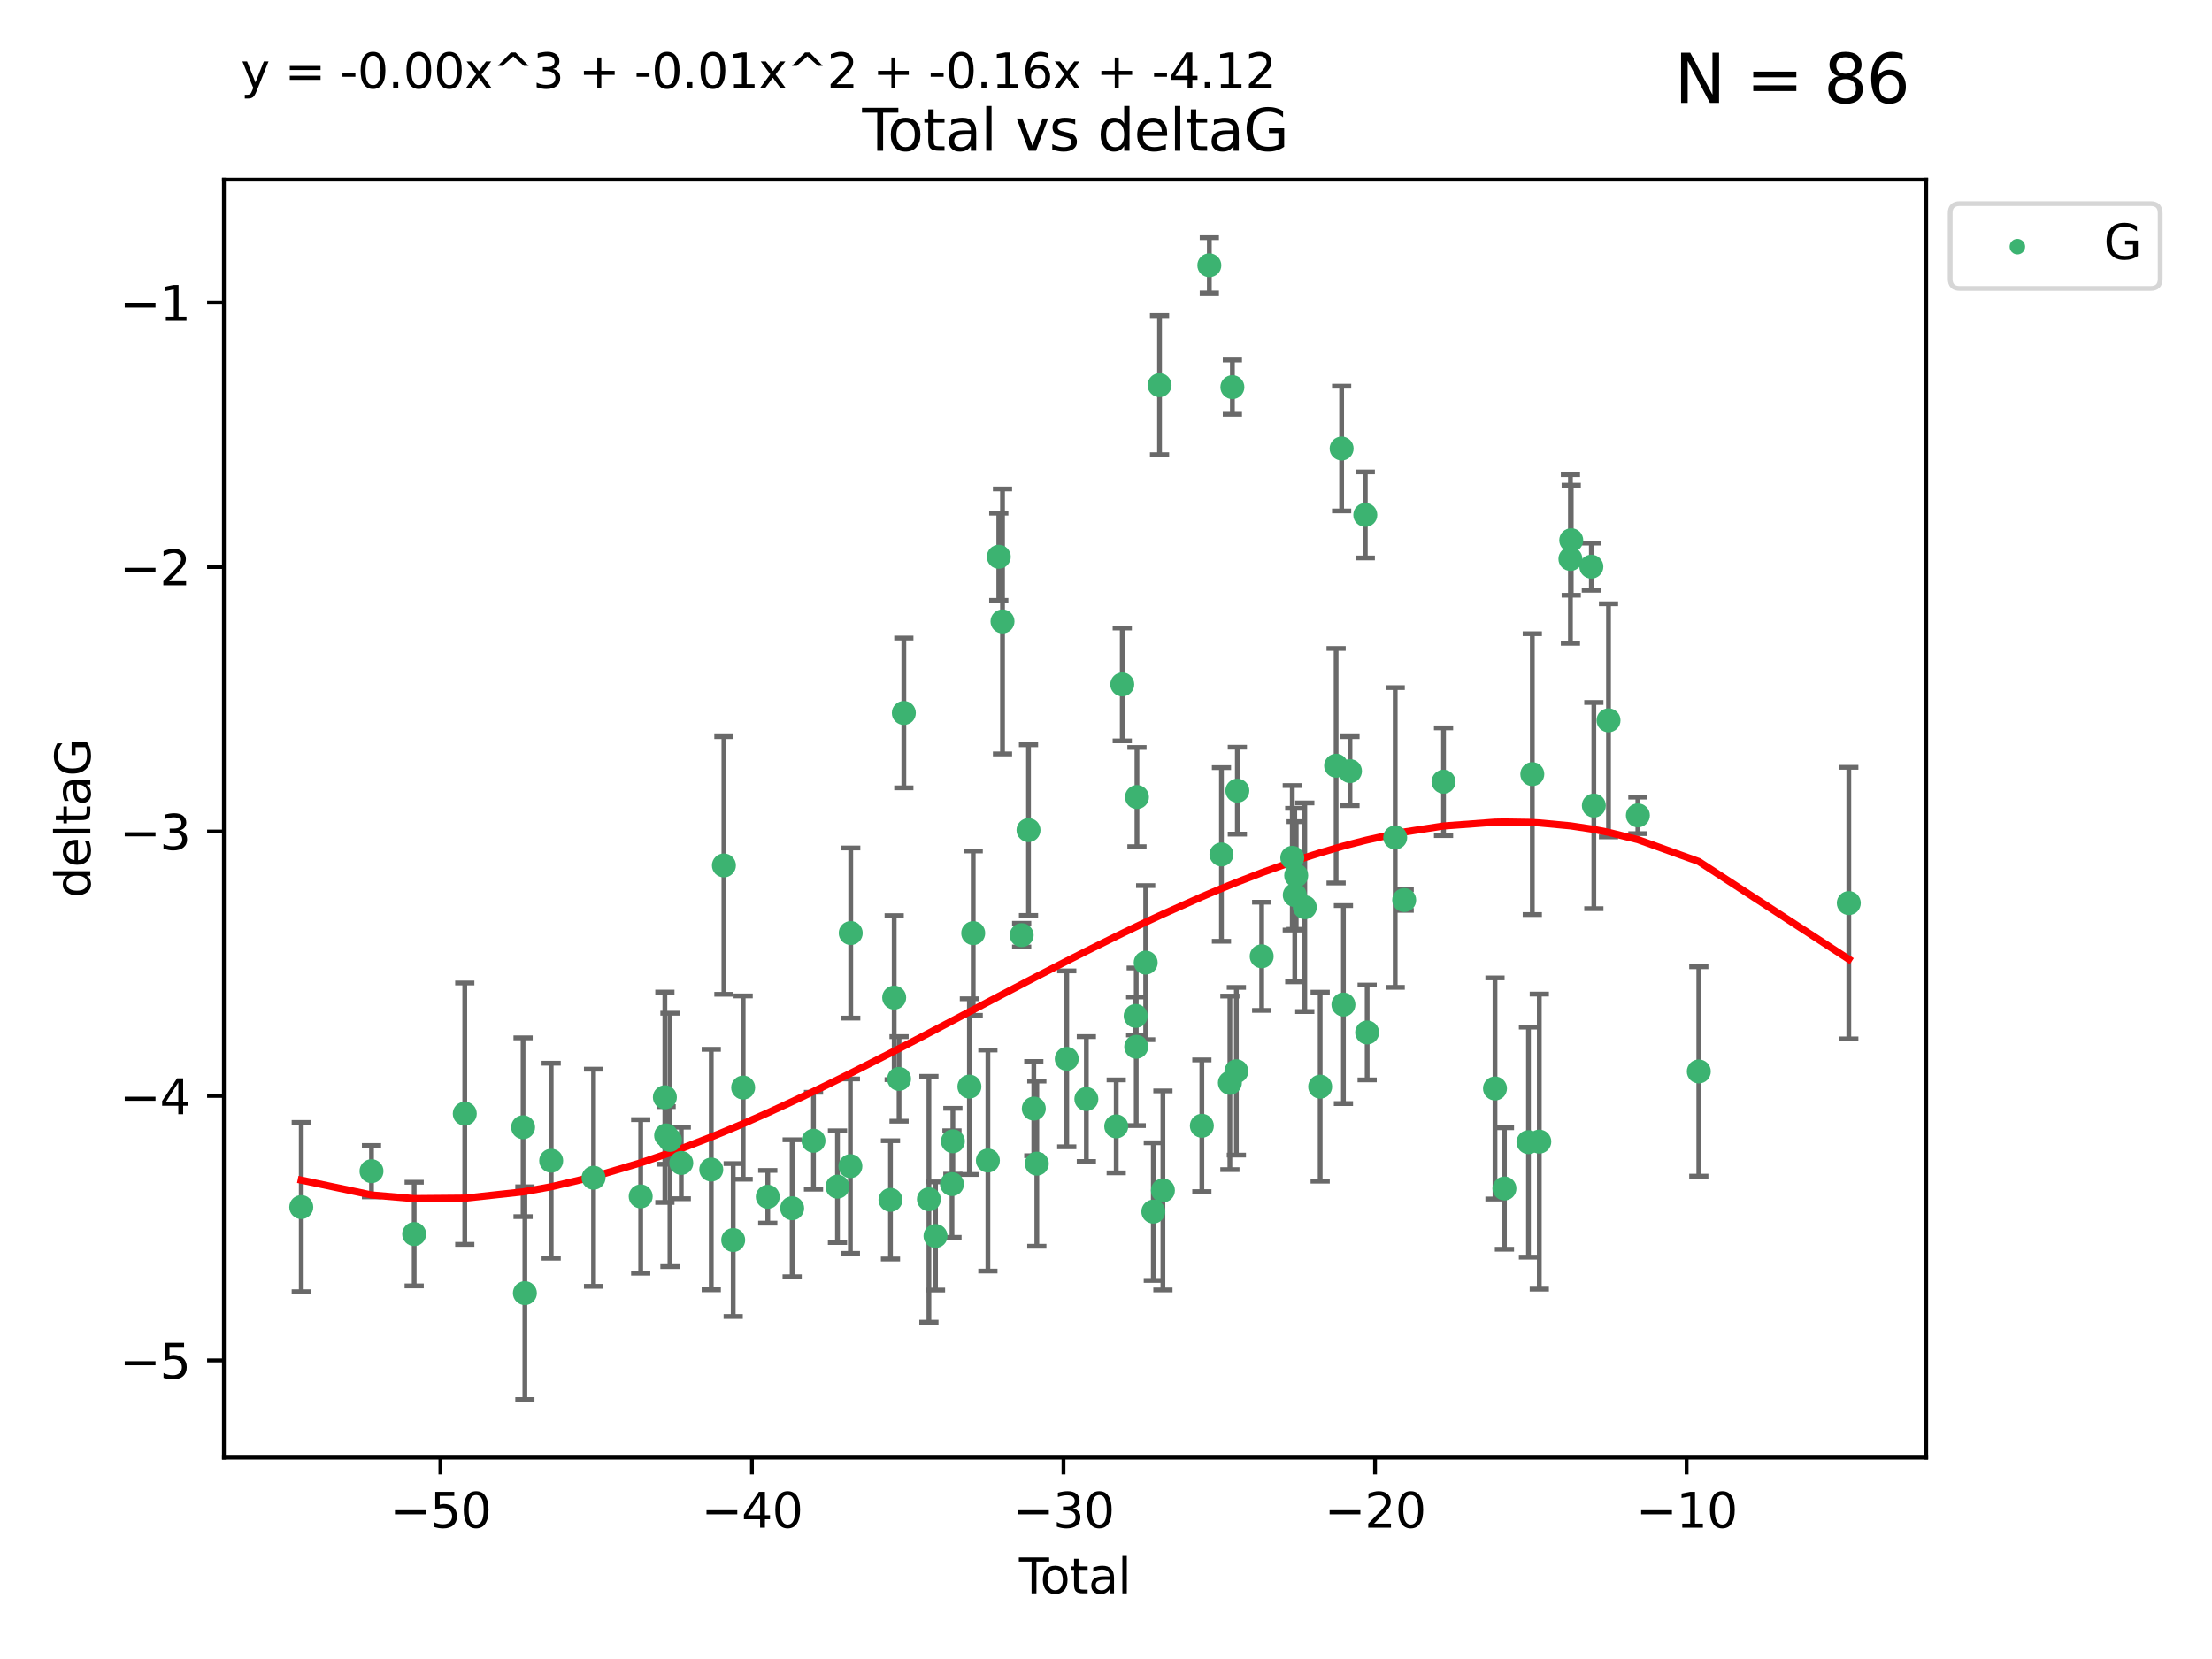 <?xml version="1.0" encoding="utf-8" standalone="no"?>
<!DOCTYPE svg PUBLIC "-//W3C//DTD SVG 1.1//EN"
  "http://www.w3.org/Graphics/SVG/1.1/DTD/svg11.dtd">
<svg xmlns:xlink="http://www.w3.org/1999/xlink" width="460.8pt" height="345.6pt" viewBox="0 0 460.8 345.6" xmlns="http://www.w3.org/2000/svg" version="1.1">
 <defs>
  <style type="text/css">*{stroke-linejoin: round; stroke-linecap: butt}</style>
 </defs>
 <g id="figure_1">
  <g id="patch_1">
   <path d="M 0 345.6 
L 460.8 345.6 
L 460.8 0 
L 0 0 
z
" style="fill: #ffffff"/>
  </g>
  <g id="axes_1">
   <g id="patch_2">
    <path d="M 46.64 303.64 
L 401.26 303.64 
L 401.26 37.411 
L 46.64 37.411 
z
" style="fill: #ffffff"/>
   </g>
   <g id="PathCollection_1">
    <defs>
     <path id="m7cb5113519" d="M 0 1.118 
C 0.297 1.118 0.581 1 0.791 0.791 
C 1 0.581 1.118 0.297 1.118 0 
C 1.118 -0.297 1 -0.581 0.791 -0.791 
C 0.581 -1 0.297 -1.118 0 -1.118 
C -0.297 -1.118 -0.581 -1 -0.791 -0.791 
C -1 -0.581 -1.118 -0.297 -1.118 0 
C -1.118 0.297 -1 0.581 -0.791 0.791 
C -0.581 1 -0.297 1.118 0 1.118 
z
" style="stroke: #3cb371"/>
    </defs>
    <g clip-path="url(#p219542a7ec)">
     <use xlink:href="#m7cb5113519" x="62.759" y="251.46" style="fill: #3cb371; stroke: #3cb371"/>
     <use xlink:href="#m7cb5113519" x="77.389" y="243.977" style="fill: #3cb371; stroke: #3cb371"/>
     <use xlink:href="#m7cb5113519" x="86.28" y="257.08" style="fill: #3cb371; stroke: #3cb371"/>
     <use xlink:href="#m7cb5113519" x="96.82" y="232.001" style="fill: #3cb371; stroke: #3cb371"/>
     <use xlink:href="#m7cb5113519" x="108.967" y="234.826" style="fill: #3cb371; stroke: #3cb371"/>
     <use xlink:href="#m7cb5113519" x="109.341" y="269.383" style="fill: #3cb371; stroke: #3cb371"/>
     <use xlink:href="#m7cb5113519" x="114.821" y="241.796" style="fill: #3cb371; stroke: #3cb371"/>
     <use xlink:href="#m7cb5113519" x="123.647" y="245.348" style="fill: #3cb371; stroke: #3cb371"/>
     <use xlink:href="#m7cb5113519" x="133.47" y="249.234" style="fill: #3cb371; stroke: #3cb371"/>
     <use xlink:href="#m7cb5113519" x="138.505" y="228.582" style="fill: #3cb371; stroke: #3cb371"/>
     <use xlink:href="#m7cb5113519" x="138.764" y="236.528" style="fill: #3cb371; stroke: #3cb371"/>
     <use xlink:href="#m7cb5113519" x="139.564" y="237.464" style="fill: #3cb371; stroke: #3cb371"/>
     <use xlink:href="#m7cb5113519" x="141.922" y="242.265" style="fill: #3cb371; stroke: #3cb371"/>
     <use xlink:href="#m7cb5113519" x="148.169" y="243.641" style="fill: #3cb371; stroke: #3cb371"/>
     <use xlink:href="#m7cb5113519" x="150.803" y="180.288" style="fill: #3cb371; stroke: #3cb371"/>
     <use xlink:href="#m7cb5113519" x="152.738" y="258.322" style="fill: #3cb371; stroke: #3cb371"/>
     <use xlink:href="#m7cb5113519" x="154.813" y="226.563" style="fill: #3cb371; stroke: #3cb371"/>
     <use xlink:href="#m7cb5113519" x="159.939" y="249.312" style="fill: #3cb371; stroke: #3cb371"/>
     <use xlink:href="#m7cb5113519" x="165.019" y="251.701" style="fill: #3cb371; stroke: #3cb371"/>
     <use xlink:href="#m7cb5113519" x="169.467" y="237.637" style="fill: #3cb371; stroke: #3cb371"/>
     <use xlink:href="#m7cb5113519" x="174.461" y="247.203" style="fill: #3cb371; stroke: #3cb371"/>
     <use xlink:href="#m7cb5113519" x="177.151" y="242.932" style="fill: #3cb371; stroke: #3cb371"/>
     <use xlink:href="#m7cb5113519" x="177.222" y="194.371" style="fill: #3cb371; stroke: #3cb371"/>
     <use xlink:href="#m7cb5113519" x="185.504" y="249.955" style="fill: #3cb371; stroke: #3cb371"/>
     <use xlink:href="#m7cb5113519" x="186.275" y="207.822" style="fill: #3cb371; stroke: #3cb371"/>
     <use xlink:href="#m7cb5113519" x="187.291" y="224.758" style="fill: #3cb371; stroke: #3cb371"/>
     <use xlink:href="#m7cb5113519" x="188.287" y="148.521" style="fill: #3cb371; stroke: #3cb371"/>
     <use xlink:href="#m7cb5113519" x="193.507" y="249.833" style="fill: #3cb371; stroke: #3cb371"/>
     <use xlink:href="#m7cb5113519" x="194.882" y="257.479" style="fill: #3cb371; stroke: #3cb371"/>
     <use xlink:href="#m7cb5113519" x="198.315" y="246.67" style="fill: #3cb371; stroke: #3cb371"/>
     <use xlink:href="#m7cb5113519" x="198.503" y="237.745" style="fill: #3cb371; stroke: #3cb371"/>
     <use xlink:href="#m7cb5113519" x="201.944" y="226.364" style="fill: #3cb371; stroke: #3cb371"/>
     <use xlink:href="#m7cb5113519" x="202.738" y="194.392" style="fill: #3cb371; stroke: #3cb371"/>
     <use xlink:href="#m7cb5113519" x="205.796" y="241.76" style="fill: #3cb371; stroke: #3cb371"/>
     <use xlink:href="#m7cb5113519" x="208.065" y="115.986" style="fill: #3cb371; stroke: #3cb371"/>
     <use xlink:href="#m7cb5113519" x="208.84" y="129.453" style="fill: #3cb371; stroke: #3cb371"/>
     <use xlink:href="#m7cb5113519" x="212.832" y="194.81" style="fill: #3cb371; stroke: #3cb371"/>
     <use xlink:href="#m7cb5113519" x="214.258" y="172.924" style="fill: #3cb371; stroke: #3cb371"/>
     <use xlink:href="#m7cb5113519" x="215.361" y="230.938" style="fill: #3cb371; stroke: #3cb371"/>
     <use xlink:href="#m7cb5113519" x="215.989" y="242.409" style="fill: #3cb371; stroke: #3cb371"/>
     <use xlink:href="#m7cb5113519" x="222.224" y="220.579" style="fill: #3cb371; stroke: #3cb371"/>
     <use xlink:href="#m7cb5113519" x="226.308" y="228.95" style="fill: #3cb371; stroke: #3cb371"/>
     <use xlink:href="#m7cb5113519" x="232.531" y="234.646" style="fill: #3cb371; stroke: #3cb371"/>
     <use xlink:href="#m7cb5113519" x="233.787" y="142.577" style="fill: #3cb371; stroke: #3cb371"/>
     <use xlink:href="#m7cb5113519" x="236.58" y="211.638" style="fill: #3cb371; stroke: #3cb371"/>
     <use xlink:href="#m7cb5113519" x="236.697" y="218.064" style="fill: #3cb371; stroke: #3cb371"/>
     <use xlink:href="#m7cb5113519" x="236.848" y="166.039" style="fill: #3cb371; stroke: #3cb371"/>
     <use xlink:href="#m7cb5113519" x="238.666" y="200.533" style="fill: #3cb371; stroke: #3cb371"/>
     <use xlink:href="#m7cb5113519" x="240.259" y="252.404" style="fill: #3cb371; stroke: #3cb371"/>
     <use xlink:href="#m7cb5113519" x="241.554" y="80.232" style="fill: #3cb371; stroke: #3cb371"/>
     <use xlink:href="#m7cb5113519" x="242.255" y="247.993" style="fill: #3cb371; stroke: #3cb371"/>
     <use xlink:href="#m7cb5113519" x="250.37" y="234.52" style="fill: #3cb371; stroke: #3cb371"/>
     <use xlink:href="#m7cb5113519" x="251.927" y="55.274" style="fill: #3cb371; stroke: #3cb371"/>
     <use xlink:href="#m7cb5113519" x="254.452" y="177.996" style="fill: #3cb371; stroke: #3cb371"/>
     <use xlink:href="#m7cb5113519" x="256.211" y="225.576" style="fill: #3cb371; stroke: #3cb371"/>
     <use xlink:href="#m7cb5113519" x="256.729" y="80.641" style="fill: #3cb371; stroke: #3cb371"/>
     <use xlink:href="#m7cb5113519" x="257.558" y="223.162" style="fill: #3cb371; stroke: #3cb371"/>
     <use xlink:href="#m7cb5113519" x="257.763" y="164.712" style="fill: #3cb371; stroke: #3cb371"/>
     <use xlink:href="#m7cb5113519" x="262.83" y="199.216" style="fill: #3cb371; stroke: #3cb371"/>
     <use xlink:href="#m7cb5113519" x="269.206" y="178.697" style="fill: #3cb371; stroke: #3cb371"/>
     <use xlink:href="#m7cb5113519" x="269.721" y="186.458" style="fill: #3cb371; stroke: #3cb371"/>
     <use xlink:href="#m7cb5113519" x="270.023" y="182.379" style="fill: #3cb371; stroke: #3cb371"/>
     <use xlink:href="#m7cb5113519" x="271.811" y="188.994" style="fill: #3cb371; stroke: #3cb371"/>
     <use xlink:href="#m7cb5113519" x="275.016" y="226.376" style="fill: #3cb371; stroke: #3cb371"/>
     <use xlink:href="#m7cb5113519" x="278.335" y="159.515" style="fill: #3cb371; stroke: #3cb371"/>
     <use xlink:href="#m7cb5113519" x="279.485" y="93.435" style="fill: #3cb371; stroke: #3cb371"/>
     <use xlink:href="#m7cb5113519" x="279.861" y="209.274" style="fill: #3cb371; stroke: #3cb371"/>
     <use xlink:href="#m7cb5113519" x="281.224" y="160.633" style="fill: #3cb371; stroke: #3cb371"/>
     <use xlink:href="#m7cb5113519" x="284.415" y="107.266" style="fill: #3cb371; stroke: #3cb371"/>
     <use xlink:href="#m7cb5113519" x="284.803" y="215.083" style="fill: #3cb371; stroke: #3cb371"/>
     <use xlink:href="#m7cb5113519" x="290.647" y="174.464" style="fill: #3cb371; stroke: #3cb371"/>
     <use xlink:href="#m7cb5113519" x="292.518" y="187.499" style="fill: #3cb371; stroke: #3cb371"/>
     <use xlink:href="#m7cb5113519" x="300.717" y="162.844" style="fill: #3cb371; stroke: #3cb371"/>
     <use xlink:href="#m7cb5113519" x="311.435" y="226.749" style="fill: #3cb371; stroke: #3cb371"/>
     <use xlink:href="#m7cb5113519" x="313.4" y="247.584" style="fill: #3cb371; stroke: #3cb371"/>
     <use xlink:href="#m7cb5113519" x="318.409" y="237.932" style="fill: #3cb371; stroke: #3cb371"/>
     <use xlink:href="#m7cb5113519" x="319.209" y="161.265" style="fill: #3cb371; stroke: #3cb371"/>
     <use xlink:href="#m7cb5113519" x="320.666" y="237.821" style="fill: #3cb371; stroke: #3cb371"/>
     <use xlink:href="#m7cb5113519" x="327.149" y="116.434" style="fill: #3cb371; stroke: #3cb371"/>
     <use xlink:href="#m7cb5113519" x="327.318" y="112.537" style="fill: #3cb371; stroke: #3cb371"/>
     <use xlink:href="#m7cb5113519" x="331.509" y="118.044" style="fill: #3cb371; stroke: #3cb371"/>
     <use xlink:href="#m7cb5113519" x="332.027" y="167.814" style="fill: #3cb371; stroke: #3cb371"/>
     <use xlink:href="#m7cb5113519" x="335.084" y="150.059" style="fill: #3cb371; stroke: #3cb371"/>
     <use xlink:href="#m7cb5113519" x="341.2" y="169.857" style="fill: #3cb371; stroke: #3cb371"/>
     <use xlink:href="#m7cb5113519" x="353.894" y="223.204" style="fill: #3cb371; stroke: #3cb371"/>
     <use xlink:href="#m7cb5113519" x="385.141" y="188.132" style="fill: #3cb371; stroke: #3cb371"/>
    </g>
   </g>
   <g id="matplotlib.axis_1">
    <g id="xtick_1">
     <g id="line2d_1">
      <defs>
       <path id="m371d3b9cfa" d="M 0 0 
L 0 3.5 
" style="stroke: #000000; stroke-width: 0.8"/>
      </defs>
      <g>
       <use xlink:href="#m371d3b9cfa" x="91.742" y="303.64" style="stroke: #000000; stroke-width: 0.8"/>
      </g>
     </g>
     <g id="text_1">
      <!-- −50 -->
      <g transform="translate(81.19 318.238)scale(0.1 -0.1)">
       <defs>
        <path id="DejaVuSans-2212" d="M 678 2272 
L 4684 2272 
L 4684 1741 
L 678 1741 
L 678 2272 
z
" transform="scale(0.016)"/>
        <path id="DejaVuSans-35" d="M 691 4666 
L 3169 4666 
L 3169 4134 
L 1269 4134 
L 1269 2991 
Q 1406 3038 1543 3061 
Q 1681 3084 1819 3084 
Q 2600 3084 3056 2656 
Q 3513 2228 3513 1497 
Q 3513 744 3044 326 
Q 2575 -91 1722 -91 
Q 1428 -91 1123 -41 
Q 819 9 494 109 
L 494 744 
Q 775 591 1075 516 
Q 1375 441 1709 441 
Q 2250 441 2565 725 
Q 2881 1009 2881 1497 
Q 2881 1984 2565 2268 
Q 2250 2553 1709 2553 
Q 1456 2553 1204 2497 
Q 953 2441 691 2322 
L 691 4666 
z
" transform="scale(0.016)"/>
        <path id="DejaVuSans-30" d="M 2034 4250 
Q 1547 4250 1301 3770 
Q 1056 3291 1056 2328 
Q 1056 1369 1301 889 
Q 1547 409 2034 409 
Q 2525 409 2770 889 
Q 3016 1369 3016 2328 
Q 3016 3291 2770 3770 
Q 2525 4250 2034 4250 
z
M 2034 4750 
Q 2819 4750 3233 4129 
Q 3647 3509 3647 2328 
Q 3647 1150 3233 529 
Q 2819 -91 2034 -91 
Q 1250 -91 836 529 
Q 422 1150 422 2328 
Q 422 3509 836 4129 
Q 1250 4750 2034 4750 
z
" transform="scale(0.016)"/>
       </defs>
       <use xlink:href="#DejaVuSans-2212"/>
       <use xlink:href="#DejaVuSans-35" x="83.789"/>
       <use xlink:href="#DejaVuSans-30" x="147.412"/>
      </g>
     </g>
    </g>
    <g id="xtick_2">
     <g id="line2d_2">
      <g>
       <use xlink:href="#m371d3b9cfa" x="156.644" y="303.64" style="stroke: #000000; stroke-width: 0.8"/>
      </g>
     </g>
     <g id="text_2">
      <!-- −40 -->
      <g transform="translate(146.092 318.238)scale(0.1 -0.1)">
       <defs>
        <path id="DejaVuSans-34" d="M 2419 4116 
L 825 1625 
L 2419 1625 
L 2419 4116 
z
M 2253 4666 
L 3047 4666 
L 3047 1625 
L 3713 1625 
L 3713 1100 
L 3047 1100 
L 3047 0 
L 2419 0 
L 2419 1100 
L 313 1100 
L 313 1709 
L 2253 4666 
z
" transform="scale(0.016)"/>
       </defs>
       <use xlink:href="#DejaVuSans-2212"/>
       <use xlink:href="#DejaVuSans-34" x="83.789"/>
       <use xlink:href="#DejaVuSans-30" x="147.412"/>
      </g>
     </g>
    </g>
    <g id="xtick_3">
     <g id="line2d_3">
      <g>
       <use xlink:href="#m371d3b9cfa" x="221.546" y="303.64" style="stroke: #000000; stroke-width: 0.8"/>
      </g>
     </g>
     <g id="text_3">
      <!-- −30 -->
      <g transform="translate(210.994 318.238)scale(0.1 -0.1)">
       <defs>
        <path id="DejaVuSans-33" d="M 2597 2516 
Q 3050 2419 3304 2112 
Q 3559 1806 3559 1356 
Q 3559 666 3084 287 
Q 2609 -91 1734 -91 
Q 1441 -91 1130 -33 
Q 819 25 488 141 
L 488 750 
Q 750 597 1062 519 
Q 1375 441 1716 441 
Q 2309 441 2620 675 
Q 2931 909 2931 1356 
Q 2931 1769 2642 2001 
Q 2353 2234 1838 2234 
L 1294 2234 
L 1294 2753 
L 1863 2753 
Q 2328 2753 2575 2939 
Q 2822 3125 2822 3475 
Q 2822 3834 2567 4026 
Q 2313 4219 1838 4219 
Q 1578 4219 1281 4162 
Q 984 4106 628 3988 
L 628 4550 
Q 988 4650 1302 4700 
Q 1616 4750 1894 4750 
Q 2613 4750 3031 4423 
Q 3450 4097 3450 3541 
Q 3450 3153 3228 2886 
Q 3006 2619 2597 2516 
z
" transform="scale(0.016)"/>
       </defs>
       <use xlink:href="#DejaVuSans-2212"/>
       <use xlink:href="#DejaVuSans-33" x="83.789"/>
       <use xlink:href="#DejaVuSans-30" x="147.412"/>
      </g>
     </g>
    </g>
    <g id="xtick_4">
     <g id="line2d_4">
      <g>
       <use xlink:href="#m371d3b9cfa" x="286.448" y="303.64" style="stroke: #000000; stroke-width: 0.8"/>
      </g>
     </g>
     <g id="text_4">
      <!-- −20 -->
      <g transform="translate(275.896 318.238)scale(0.1 -0.1)">
       <defs>
        <path id="DejaVuSans-32" d="M 1228 531 
L 3431 531 
L 3431 0 
L 469 0 
L 469 531 
Q 828 903 1448 1529 
Q 2069 2156 2228 2338 
Q 2531 2678 2651 2914 
Q 2772 3150 2772 3378 
Q 2772 3750 2511 3984 
Q 2250 4219 1831 4219 
Q 1534 4219 1204 4116 
Q 875 4013 500 3803 
L 500 4441 
Q 881 4594 1212 4672 
Q 1544 4750 1819 4750 
Q 2544 4750 2975 4387 
Q 3406 4025 3406 3419 
Q 3406 3131 3298 2873 
Q 3191 2616 2906 2266 
Q 2828 2175 2409 1742 
Q 1991 1309 1228 531 
z
" transform="scale(0.016)"/>
       </defs>
       <use xlink:href="#DejaVuSans-2212"/>
       <use xlink:href="#DejaVuSans-32" x="83.789"/>
       <use xlink:href="#DejaVuSans-30" x="147.412"/>
      </g>
     </g>
    </g>
    <g id="xtick_5">
     <g id="line2d_5">
      <g>
       <use xlink:href="#m371d3b9cfa" x="351.35" y="303.64" style="stroke: #000000; stroke-width: 0.8"/>
      </g>
     </g>
     <g id="text_5">
      <!-- −10 -->
      <g transform="translate(340.798 318.238)scale(0.1 -0.1)">
       <defs>
        <path id="DejaVuSans-31" d="M 794 531 
L 1825 531 
L 1825 4091 
L 703 3866 
L 703 4441 
L 1819 4666 
L 2450 4666 
L 2450 531 
L 3481 531 
L 3481 0 
L 794 0 
L 794 531 
z
" transform="scale(0.016)"/>
       </defs>
       <use xlink:href="#DejaVuSans-2212"/>
       <use xlink:href="#DejaVuSans-31" x="83.789"/>
       <use xlink:href="#DejaVuSans-30" x="147.412"/>
      </g>
     </g>
    </g>
    <g id="text_6">
     <!-- Total -->
     <g transform="translate(212.273 331.917)scale(0.1 -0.1)">
      <defs>
       <path id="DejaVuSans-54" d="M -19 4666 
L 3928 4666 
L 3928 4134 
L 2272 4134 
L 2272 0 
L 1638 0 
L 1638 4134 
L -19 4134 
L -19 4666 
z
" transform="scale(0.016)"/>
       <path id="DejaVuSans-6f" d="M 1959 3097 
Q 1497 3097 1228 2736 
Q 959 2375 959 1747 
Q 959 1119 1226 758 
Q 1494 397 1959 397 
Q 2419 397 2687 759 
Q 2956 1122 2956 1747 
Q 2956 2369 2687 2733 
Q 2419 3097 1959 3097 
z
M 1959 3584 
Q 2709 3584 3137 3096 
Q 3566 2609 3566 1747 
Q 3566 888 3137 398 
Q 2709 -91 1959 -91 
Q 1206 -91 779 398 
Q 353 888 353 1747 
Q 353 2609 779 3096 
Q 1206 3584 1959 3584 
z
" transform="scale(0.016)"/>
       <path id="DejaVuSans-74" d="M 1172 4494 
L 1172 3500 
L 2356 3500 
L 2356 3053 
L 1172 3053 
L 1172 1153 
Q 1172 725 1289 603 
Q 1406 481 1766 481 
L 2356 481 
L 2356 0 
L 1766 0 
Q 1100 0 847 248 
Q 594 497 594 1153 
L 594 3053 
L 172 3053 
L 172 3500 
L 594 3500 
L 594 4494 
L 1172 4494 
z
" transform="scale(0.016)"/>
       <path id="DejaVuSans-61" d="M 2194 1759 
Q 1497 1759 1228 1600 
Q 959 1441 959 1056 
Q 959 750 1161 570 
Q 1363 391 1709 391 
Q 2188 391 2477 730 
Q 2766 1069 2766 1631 
L 2766 1759 
L 2194 1759 
z
M 3341 1997 
L 3341 0 
L 2766 0 
L 2766 531 
Q 2569 213 2275 61 
Q 1981 -91 1556 -91 
Q 1019 -91 701 211 
Q 384 513 384 1019 
Q 384 1609 779 1909 
Q 1175 2209 1959 2209 
L 2766 2209 
L 2766 2266 
Q 2766 2663 2505 2880 
Q 2244 3097 1772 3097 
Q 1472 3097 1187 3025 
Q 903 2953 641 2809 
L 641 3341 
Q 956 3463 1253 3523 
Q 1550 3584 1831 3584 
Q 2591 3584 2966 3190 
Q 3341 2797 3341 1997 
z
" transform="scale(0.016)"/>
       <path id="DejaVuSans-6c" d="M 603 4863 
L 1178 4863 
L 1178 0 
L 603 0 
L 603 4863 
z
" transform="scale(0.016)"/>
      </defs>
      <use xlink:href="#DejaVuSans-54"/>
      <use xlink:href="#DejaVuSans-6f" x="44.084"/>
      <use xlink:href="#DejaVuSans-74" x="105.266"/>
      <use xlink:href="#DejaVuSans-61" x="144.475"/>
      <use xlink:href="#DejaVuSans-6c" x="205.754"/>
     </g>
    </g>
   </g>
   <g id="matplotlib.axis_2">
    <g id="ytick_1">
     <g id="line2d_6">
      <defs>
       <path id="mb48d214698" d="M 0 0 
L -3.5 0 
" style="stroke: #000000; stroke-width: 0.8"/>
      </defs>
      <g>
       <use xlink:href="#mb48d214698" x="46.64" y="283.398" style="stroke: #000000; stroke-width: 0.8"/>
      </g>
     </g>
     <g id="text_7">
      <!-- −5 -->
      <g transform="translate(24.898 287.197)scale(0.1 -0.1)">
       <use xlink:href="#DejaVuSans-2212"/>
       <use xlink:href="#DejaVuSans-35" x="83.789"/>
      </g>
     </g>
    </g>
    <g id="ytick_2">
     <g id="line2d_7">
      <g>
       <use xlink:href="#mb48d214698" x="46.64" y="228.306" style="stroke: #000000; stroke-width: 0.8"/>
      </g>
     </g>
     <g id="text_8">
      <!-- −4 -->
      <g transform="translate(24.898 232.105)scale(0.1 -0.1)">
       <use xlink:href="#DejaVuSans-2212"/>
       <use xlink:href="#DejaVuSans-34" x="83.789"/>
      </g>
     </g>
    </g>
    <g id="ytick_3">
     <g id="line2d_8">
      <g>
       <use xlink:href="#mb48d214698" x="46.64" y="173.213" style="stroke: #000000; stroke-width: 0.8"/>
      </g>
     </g>
     <g id="text_9">
      <!-- −3 -->
      <g transform="translate(24.898 177.012)scale(0.1 -0.1)">
       <use xlink:href="#DejaVuSans-2212"/>
       <use xlink:href="#DejaVuSans-33" x="83.789"/>
      </g>
     </g>
    </g>
    <g id="ytick_4">
     <g id="line2d_9">
      <g>
       <use xlink:href="#mb48d214698" x="46.64" y="118.12" style="stroke: #000000; stroke-width: 0.8"/>
      </g>
     </g>
     <g id="text_10">
      <!-- −2 -->
      <g transform="translate(24.898 121.919)scale(0.1 -0.1)">
       <use xlink:href="#DejaVuSans-2212"/>
       <use xlink:href="#DejaVuSans-32" x="83.789"/>
      </g>
     </g>
    </g>
    <g id="ytick_5">
     <g id="line2d_10">
      <g>
       <use xlink:href="#mb48d214698" x="46.64" y="63.027" style="stroke: #000000; stroke-width: 0.8"/>
      </g>
     </g>
     <g id="text_11">
      <!-- −1 -->
      <g transform="translate(24.898 66.827)scale(0.1 -0.1)">
       <use xlink:href="#DejaVuSans-2212"/>
       <use xlink:href="#DejaVuSans-31" x="83.789"/>
      </g>
     </g>
    </g>
    <g id="text_12">
     <!-- deltaG -->
     <g transform="translate(18.818 187.064)rotate(-90)scale(0.1 -0.1)">
      <defs>
       <path id="DejaVuSans-64" d="M 2906 2969 
L 2906 4863 
L 3481 4863 
L 3481 0 
L 2906 0 
L 2906 525 
Q 2725 213 2448 61 
Q 2172 -91 1784 -91 
Q 1150 -91 751 415 
Q 353 922 353 1747 
Q 353 2572 751 3078 
Q 1150 3584 1784 3584 
Q 2172 3584 2448 3432 
Q 2725 3281 2906 2969 
z
M 947 1747 
Q 947 1113 1208 752 
Q 1469 391 1925 391 
Q 2381 391 2643 752 
Q 2906 1113 2906 1747 
Q 2906 2381 2643 2742 
Q 2381 3103 1925 3103 
Q 1469 3103 1208 2742 
Q 947 2381 947 1747 
z
" transform="scale(0.016)"/>
       <path id="DejaVuSans-65" d="M 3597 1894 
L 3597 1613 
L 953 1613 
Q 991 1019 1311 708 
Q 1631 397 2203 397 
Q 2534 397 2845 478 
Q 3156 559 3463 722 
L 3463 178 
Q 3153 47 2828 -22 
Q 2503 -91 2169 -91 
Q 1331 -91 842 396 
Q 353 884 353 1716 
Q 353 2575 817 3079 
Q 1281 3584 2069 3584 
Q 2775 3584 3186 3129 
Q 3597 2675 3597 1894 
z
M 3022 2063 
Q 3016 2534 2758 2815 
Q 2500 3097 2075 3097 
Q 1594 3097 1305 2825 
Q 1016 2553 972 2059 
L 3022 2063 
z
" transform="scale(0.016)"/>
       <path id="DejaVuSans-47" d="M 3809 666 
L 3809 1919 
L 2778 1919 
L 2778 2438 
L 4434 2438 
L 4434 434 
Q 4069 175 3628 42 
Q 3188 -91 2688 -91 
Q 1594 -91 976 548 
Q 359 1188 359 2328 
Q 359 3472 976 4111 
Q 1594 4750 2688 4750 
Q 3144 4750 3555 4637 
Q 3966 4525 4313 4306 
L 4313 3634 
Q 3963 3931 3569 4081 
Q 3175 4231 2741 4231 
Q 1884 4231 1454 3753 
Q 1025 3275 1025 2328 
Q 1025 1384 1454 906 
Q 1884 428 2741 428 
Q 3075 428 3337 486 
Q 3600 544 3809 666 
z
" transform="scale(0.016)"/>
      </defs>
      <use xlink:href="#DejaVuSans-64"/>
      <use xlink:href="#DejaVuSans-65" x="63.477"/>
      <use xlink:href="#DejaVuSans-6c" x="125"/>
      <use xlink:href="#DejaVuSans-74" x="152.783"/>
      <use xlink:href="#DejaVuSans-61" x="191.992"/>
      <use xlink:href="#DejaVuSans-47" x="253.271"/>
     </g>
    </g>
   </g>
   <g id="LineCollection_1">
    <path d="M 62.759 269.092 
L 62.759 233.829 
" clip-path="url(#p219542a7ec)" style="fill: none; stroke: #696969"/>
    <path d="M 77.389 249.325 
L 77.389 238.63 
" clip-path="url(#p219542a7ec)" style="fill: none; stroke: #696969"/>
    <path d="M 86.28 267.88 
L 86.28 246.279 
" clip-path="url(#p219542a7ec)" style="fill: none; stroke: #696969"/>
    <path d="M 96.82 259.227 
L 96.82 204.776 
" clip-path="url(#p219542a7ec)" style="fill: none; stroke: #696969"/>
    <path d="M 108.967 253.445 
L 108.967 216.207 
" clip-path="url(#p219542a7ec)" style="fill: none; stroke: #696969"/>
    <path d="M 109.341 291.539 
L 109.341 247.227 
" clip-path="url(#p219542a7ec)" style="fill: none; stroke: #696969"/>
    <path d="M 114.821 262.102 
L 114.821 221.49 
" clip-path="url(#p219542a7ec)" style="fill: none; stroke: #696969"/>
    <path d="M 123.647 267.963 
L 123.647 222.734 
" clip-path="url(#p219542a7ec)" style="fill: none; stroke: #696969"/>
    <path d="M 133.47 265.229 
L 133.47 233.239 
" clip-path="url(#p219542a7ec)" style="fill: none; stroke: #696969"/>
    <path d="M 138.505 250.491 
L 138.505 206.674 
" clip-path="url(#p219542a7ec)" style="fill: none; stroke: #696969"/>
    <path d="M 138.764 242.53 
L 138.764 230.526 
" clip-path="url(#p219542a7ec)" style="fill: none; stroke: #696969"/>
    <path d="M 139.564 263.857 
L 139.564 211.07 
" clip-path="url(#p219542a7ec)" style="fill: none; stroke: #696969"/>
    <path d="M 141.922 249.716 
L 141.922 234.814 
" clip-path="url(#p219542a7ec)" style="fill: none; stroke: #696969"/>
    <path d="M 148.169 268.691 
L 148.169 218.592 
" clip-path="url(#p219542a7ec)" style="fill: none; stroke: #696969"/>
    <path d="M 150.803 207.131 
L 150.803 153.445 
" clip-path="url(#p219542a7ec)" style="fill: none; stroke: #696969"/>
    <path d="M 152.738 274.245 
L 152.738 242.4 
" clip-path="url(#p219542a7ec)" style="fill: none; stroke: #696969"/>
    <path d="M 154.813 245.653 
L 154.813 207.472 
" clip-path="url(#p219542a7ec)" style="fill: none; stroke: #696969"/>
    <path d="M 159.939 254.802 
L 159.939 243.822 
" clip-path="url(#p219542a7ec)" style="fill: none; stroke: #696969"/>
    <path d="M 165.019 265.966 
L 165.019 237.436 
" clip-path="url(#p219542a7ec)" style="fill: none; stroke: #696969"/>
    <path d="M 169.467 247.729 
L 169.467 227.544 
" clip-path="url(#p219542a7ec)" style="fill: none; stroke: #696969"/>
    <path d="M 174.461 258.838 
L 174.461 235.568 
" clip-path="url(#p219542a7ec)" style="fill: none; stroke: #696969"/>
    <path d="M 177.151 261.099 
L 177.151 224.764 
" clip-path="url(#p219542a7ec)" style="fill: none; stroke: #696969"/>
    <path d="M 177.222 212.092 
L 177.222 176.65 
" clip-path="url(#p219542a7ec)" style="fill: none; stroke: #696969"/>
    <path d="M 185.504 262.276 
L 185.504 237.633 
" clip-path="url(#p219542a7ec)" style="fill: none; stroke: #696969"/>
    <path d="M 186.275 224.906 
L 186.275 190.739 
" clip-path="url(#p219542a7ec)" style="fill: none; stroke: #696969"/>
    <path d="M 187.291 233.565 
L 187.291 215.95 
" clip-path="url(#p219542a7ec)" style="fill: none; stroke: #696969"/>
    <path d="M 188.287 164.126 
L 188.287 132.916 
" clip-path="url(#p219542a7ec)" style="fill: none; stroke: #696969"/>
    <path d="M 193.507 275.436 
L 193.507 224.23 
" clip-path="url(#p219542a7ec)" style="fill: none; stroke: #696969"/>
    <path d="M 194.882 268.748 
L 194.882 246.21 
" clip-path="url(#p219542a7ec)" style="fill: none; stroke: #696969"/>
    <path d="M 198.315 257.779 
L 198.315 235.561 
" clip-path="url(#p219542a7ec)" style="fill: none; stroke: #696969"/>
    <path d="M 198.503 244.605 
L 198.503 230.885 
" clip-path="url(#p219542a7ec)" style="fill: none; stroke: #696969"/>
    <path d="M 201.944 244.657 
L 201.944 208.07 
" clip-path="url(#p219542a7ec)" style="fill: none; stroke: #696969"/>
    <path d="M 202.738 211.519 
L 202.738 177.266 
" clip-path="url(#p219542a7ec)" style="fill: none; stroke: #696969"/>
    <path d="M 205.796 264.791 
L 205.796 218.73 
" clip-path="url(#p219542a7ec)" style="fill: none; stroke: #696969"/>
    <path d="M 208.065 125.071 
L 208.065 106.901 
" clip-path="url(#p219542a7ec)" style="fill: none; stroke: #696969"/>
    <path d="M 208.84 157.054 
L 208.84 101.852 
" clip-path="url(#p219542a7ec)" style="fill: none; stroke: #696969"/>
    <path d="M 212.832 197.275 
L 212.832 192.345 
" clip-path="url(#p219542a7ec)" style="fill: none; stroke: #696969"/>
    <path d="M 214.258 190.704 
L 214.258 155.144 
" clip-path="url(#p219542a7ec)" style="fill: none; stroke: #696969"/>
    <path d="M 215.361 240.75 
L 215.361 221.125 
" clip-path="url(#p219542a7ec)" style="fill: none; stroke: #696969"/>
    <path d="M 215.989 259.614 
L 215.989 225.205 
" clip-path="url(#p219542a7ec)" style="fill: none; stroke: #696969"/>
    <path d="M 222.224 238.897 
L 222.224 202.262 
" clip-path="url(#p219542a7ec)" style="fill: none; stroke: #696969"/>
    <path d="M 226.308 241.954 
L 226.308 215.946 
" clip-path="url(#p219542a7ec)" style="fill: none; stroke: #696969"/>
    <path d="M 232.531 244.331 
L 232.531 224.962 
" clip-path="url(#p219542a7ec)" style="fill: none; stroke: #696969"/>
    <path d="M 233.787 154.332 
L 233.787 130.822 
" clip-path="url(#p219542a7ec)" style="fill: none; stroke: #696969"/>
    <path d="M 236.58 215.596 
L 236.58 207.68 
" clip-path="url(#p219542a7ec)" style="fill: none; stroke: #696969"/>
    <path d="M 236.697 234.48 
L 236.697 201.648 
" clip-path="url(#p219542a7ec)" style="fill: none; stroke: #696969"/>
    <path d="M 236.848 176.372 
L 236.848 155.705 
" clip-path="url(#p219542a7ec)" style="fill: none; stroke: #696969"/>
    <path d="M 238.666 216.578 
L 238.666 184.488 
" clip-path="url(#p219542a7ec)" style="fill: none; stroke: #696969"/>
    <path d="M 240.259 266.745 
L 240.259 238.062 
" clip-path="url(#p219542a7ec)" style="fill: none; stroke: #696969"/>
    <path d="M 241.554 94.723 
L 241.554 65.741 
" clip-path="url(#p219542a7ec)" style="fill: none; stroke: #696969"/>
    <path d="M 242.255 268.722 
L 242.255 227.263 
" clip-path="url(#p219542a7ec)" style="fill: none; stroke: #696969"/>
    <path d="M 250.37 248.237 
L 250.37 220.803 
" clip-path="url(#p219542a7ec)" style="fill: none; stroke: #696969"/>
    <path d="M 251.927 61.035 
L 251.927 49.513 
" clip-path="url(#p219542a7ec)" style="fill: none; stroke: #696969"/>
    <path d="M 254.452 196.084 
L 254.452 159.908 
" clip-path="url(#p219542a7ec)" style="fill: none; stroke: #696969"/>
    <path d="M 256.211 243.651 
L 256.211 207.502 
" clip-path="url(#p219542a7ec)" style="fill: none; stroke: #696969"/>
    <path d="M 256.729 86.292 
L 256.729 74.989 
" clip-path="url(#p219542a7ec)" style="fill: none; stroke: #696969"/>
    <path d="M 257.558 240.632 
L 257.558 205.691 
" clip-path="url(#p219542a7ec)" style="fill: none; stroke: #696969"/>
    <path d="M 257.763 173.765 
L 257.763 155.658 
" clip-path="url(#p219542a7ec)" style="fill: none; stroke: #696969"/>
    <path d="M 262.83 210.485 
L 262.83 187.947 
" clip-path="url(#p219542a7ec)" style="fill: none; stroke: #696969"/>
    <path d="M 269.206 193.748 
L 269.206 163.646 
" clip-path="url(#p219542a7ec)" style="fill: none; stroke: #696969"/>
    <path d="M 269.721 204.529 
L 269.721 168.386 
" clip-path="url(#p219542a7ec)" style="fill: none; stroke: #696969"/>
    <path d="M 270.023 193.597 
L 270.023 171.16 
" clip-path="url(#p219542a7ec)" style="fill: none; stroke: #696969"/>
    <path d="M 271.811 210.725 
L 271.811 167.263 
" clip-path="url(#p219542a7ec)" style="fill: none; stroke: #696969"/>
    <path d="M 275.016 246.062 
L 275.016 206.689 
" clip-path="url(#p219542a7ec)" style="fill: none; stroke: #696969"/>
    <path d="M 278.335 183.942 
L 278.335 135.089 
" clip-path="url(#p219542a7ec)" style="fill: none; stroke: #696969"/>
    <path d="M 279.485 106.434 
L 279.485 80.437 
" clip-path="url(#p219542a7ec)" style="fill: none; stroke: #696969"/>
    <path d="M 279.861 229.896 
L 279.861 188.652 
" clip-path="url(#p219542a7ec)" style="fill: none; stroke: #696969"/>
    <path d="M 281.224 167.817 
L 281.224 153.449 
" clip-path="url(#p219542a7ec)" style="fill: none; stroke: #696969"/>
    <path d="M 284.415 116.225 
L 284.415 98.307 
" clip-path="url(#p219542a7ec)" style="fill: none; stroke: #696969"/>
    <path d="M 284.803 224.964 
L 284.803 205.203 
" clip-path="url(#p219542a7ec)" style="fill: none; stroke: #696969"/>
    <path d="M 290.647 205.681 
L 290.647 143.247 
" clip-path="url(#p219542a7ec)" style="fill: none; stroke: #696969"/>
    <path d="M 292.518 189.643 
L 292.518 185.355 
" clip-path="url(#p219542a7ec)" style="fill: none; stroke: #696969"/>
    <path d="M 300.717 174.063 
L 300.717 151.626 
" clip-path="url(#p219542a7ec)" style="fill: none; stroke: #696969"/>
    <path d="M 311.435 249.779 
L 311.435 203.719 
" clip-path="url(#p219542a7ec)" style="fill: none; stroke: #696969"/>
    <path d="M 313.4 260.242 
L 313.4 234.927 
" clip-path="url(#p219542a7ec)" style="fill: none; stroke: #696969"/>
    <path d="M 318.409 261.895 
L 318.409 213.968 
" clip-path="url(#p219542a7ec)" style="fill: none; stroke: #696969"/>
    <path d="M 319.209 190.516 
L 319.209 132.014 
" clip-path="url(#p219542a7ec)" style="fill: none; stroke: #696969"/>
    <path d="M 320.666 268.555 
L 320.666 207.088 
" clip-path="url(#p219542a7ec)" style="fill: none; stroke: #696969"/>
    <path d="M 327.149 134.01 
L 327.149 98.858 
" clip-path="url(#p219542a7ec)" style="fill: none; stroke: #696969"/>
    <path d="M 327.318 124.003 
L 327.318 101.07 
" clip-path="url(#p219542a7ec)" style="fill: none; stroke: #696969"/>
    <path d="M 331.509 122.954 
L 331.509 113.134 
" clip-path="url(#p219542a7ec)" style="fill: none; stroke: #696969"/>
    <path d="M 332.027 189.288 
L 332.027 146.339 
" clip-path="url(#p219542a7ec)" style="fill: none; stroke: #696969"/>
    <path d="M 335.084 174.33 
L 335.084 125.789 
" clip-path="url(#p219542a7ec)" style="fill: none; stroke: #696969"/>
    <path d="M 341.2 173.663 
L 341.2 166.05 
" clip-path="url(#p219542a7ec)" style="fill: none; stroke: #696969"/>
    <path d="M 353.894 245.02 
L 353.894 201.387 
" clip-path="url(#p219542a7ec)" style="fill: none; stroke: #696969"/>
    <path d="M 385.141 216.419 
L 385.141 159.845 
" clip-path="url(#p219542a7ec)" style="fill: none; stroke: #696969"/>
   </g>
   <g id="line2d_11">
    <defs>
     <path id="m6f3ec35935" d="M 2 0 
L -2 -0 
" style="stroke: #696969"/>
    </defs>
    <g clip-path="url(#p219542a7ec)">
     <use xlink:href="#m6f3ec35935" x="62.759" y="269.092" style="fill: #696969; stroke: #696969"/>
     <use xlink:href="#m6f3ec35935" x="77.389" y="249.325" style="fill: #696969; stroke: #696969"/>
     <use xlink:href="#m6f3ec35935" x="86.28" y="267.88" style="fill: #696969; stroke: #696969"/>
     <use xlink:href="#m6f3ec35935" x="96.82" y="259.227" style="fill: #696969; stroke: #696969"/>
     <use xlink:href="#m6f3ec35935" x="108.967" y="253.445" style="fill: #696969; stroke: #696969"/>
     <use xlink:href="#m6f3ec35935" x="109.341" y="291.539" style="fill: #696969; stroke: #696969"/>
     <use xlink:href="#m6f3ec35935" x="114.821" y="262.102" style="fill: #696969; stroke: #696969"/>
     <use xlink:href="#m6f3ec35935" x="123.647" y="267.963" style="fill: #696969; stroke: #696969"/>
     <use xlink:href="#m6f3ec35935" x="133.47" y="265.229" style="fill: #696969; stroke: #696969"/>
     <use xlink:href="#m6f3ec35935" x="138.505" y="250.491" style="fill: #696969; stroke: #696969"/>
     <use xlink:href="#m6f3ec35935" x="138.764" y="242.53" style="fill: #696969; stroke: #696969"/>
     <use xlink:href="#m6f3ec35935" x="139.564" y="263.857" style="fill: #696969; stroke: #696969"/>
     <use xlink:href="#m6f3ec35935" x="141.922" y="249.716" style="fill: #696969; stroke: #696969"/>
     <use xlink:href="#m6f3ec35935" x="148.169" y="268.691" style="fill: #696969; stroke: #696969"/>
     <use xlink:href="#m6f3ec35935" x="150.803" y="207.131" style="fill: #696969; stroke: #696969"/>
     <use xlink:href="#m6f3ec35935" x="152.738" y="274.245" style="fill: #696969; stroke: #696969"/>
     <use xlink:href="#m6f3ec35935" x="154.813" y="245.653" style="fill: #696969; stroke: #696969"/>
     <use xlink:href="#m6f3ec35935" x="159.939" y="254.802" style="fill: #696969; stroke: #696969"/>
     <use xlink:href="#m6f3ec35935" x="165.019" y="265.966" style="fill: #696969; stroke: #696969"/>
     <use xlink:href="#m6f3ec35935" x="169.467" y="247.729" style="fill: #696969; stroke: #696969"/>
     <use xlink:href="#m6f3ec35935" x="174.461" y="258.838" style="fill: #696969; stroke: #696969"/>
     <use xlink:href="#m6f3ec35935" x="177.151" y="261.099" style="fill: #696969; stroke: #696969"/>
     <use xlink:href="#m6f3ec35935" x="177.222" y="212.092" style="fill: #696969; stroke: #696969"/>
     <use xlink:href="#m6f3ec35935" x="185.504" y="262.276" style="fill: #696969; stroke: #696969"/>
     <use xlink:href="#m6f3ec35935" x="186.275" y="224.906" style="fill: #696969; stroke: #696969"/>
     <use xlink:href="#m6f3ec35935" x="187.291" y="233.565" style="fill: #696969; stroke: #696969"/>
     <use xlink:href="#m6f3ec35935" x="188.287" y="164.126" style="fill: #696969; stroke: #696969"/>
     <use xlink:href="#m6f3ec35935" x="193.507" y="275.436" style="fill: #696969; stroke: #696969"/>
     <use xlink:href="#m6f3ec35935" x="194.882" y="268.748" style="fill: #696969; stroke: #696969"/>
     <use xlink:href="#m6f3ec35935" x="198.315" y="257.779" style="fill: #696969; stroke: #696969"/>
     <use xlink:href="#m6f3ec35935" x="198.503" y="244.605" style="fill: #696969; stroke: #696969"/>
     <use xlink:href="#m6f3ec35935" x="201.944" y="244.657" style="fill: #696969; stroke: #696969"/>
     <use xlink:href="#m6f3ec35935" x="202.738" y="211.519" style="fill: #696969; stroke: #696969"/>
     <use xlink:href="#m6f3ec35935" x="205.796" y="264.791" style="fill: #696969; stroke: #696969"/>
     <use xlink:href="#m6f3ec35935" x="208.065" y="125.071" style="fill: #696969; stroke: #696969"/>
     <use xlink:href="#m6f3ec35935" x="208.84" y="157.054" style="fill: #696969; stroke: #696969"/>
     <use xlink:href="#m6f3ec35935" x="212.832" y="197.275" style="fill: #696969; stroke: #696969"/>
     <use xlink:href="#m6f3ec35935" x="214.258" y="190.704" style="fill: #696969; stroke: #696969"/>
     <use xlink:href="#m6f3ec35935" x="215.361" y="240.75" style="fill: #696969; stroke: #696969"/>
     <use xlink:href="#m6f3ec35935" x="215.989" y="259.614" style="fill: #696969; stroke: #696969"/>
     <use xlink:href="#m6f3ec35935" x="222.224" y="238.897" style="fill: #696969; stroke: #696969"/>
     <use xlink:href="#m6f3ec35935" x="226.308" y="241.954" style="fill: #696969; stroke: #696969"/>
     <use xlink:href="#m6f3ec35935" x="232.531" y="244.331" style="fill: #696969; stroke: #696969"/>
     <use xlink:href="#m6f3ec35935" x="233.787" y="154.332" style="fill: #696969; stroke: #696969"/>
     <use xlink:href="#m6f3ec35935" x="236.58" y="215.596" style="fill: #696969; stroke: #696969"/>
     <use xlink:href="#m6f3ec35935" x="236.697" y="234.48" style="fill: #696969; stroke: #696969"/>
     <use xlink:href="#m6f3ec35935" x="236.848" y="176.372" style="fill: #696969; stroke: #696969"/>
     <use xlink:href="#m6f3ec35935" x="238.666" y="216.578" style="fill: #696969; stroke: #696969"/>
     <use xlink:href="#m6f3ec35935" x="240.259" y="266.745" style="fill: #696969; stroke: #696969"/>
     <use xlink:href="#m6f3ec35935" x="241.554" y="94.723" style="fill: #696969; stroke: #696969"/>
     <use xlink:href="#m6f3ec35935" x="242.255" y="268.722" style="fill: #696969; stroke: #696969"/>
     <use xlink:href="#m6f3ec35935" x="250.37" y="248.237" style="fill: #696969; stroke: #696969"/>
     <use xlink:href="#m6f3ec35935" x="251.927" y="61.035" style="fill: #696969; stroke: #696969"/>
     <use xlink:href="#m6f3ec35935" x="254.452" y="196.084" style="fill: #696969; stroke: #696969"/>
     <use xlink:href="#m6f3ec35935" x="256.211" y="243.651" style="fill: #696969; stroke: #696969"/>
     <use xlink:href="#m6f3ec35935" x="256.729" y="86.292" style="fill: #696969; stroke: #696969"/>
     <use xlink:href="#m6f3ec35935" x="257.558" y="240.632" style="fill: #696969; stroke: #696969"/>
     <use xlink:href="#m6f3ec35935" x="257.763" y="173.765" style="fill: #696969; stroke: #696969"/>
     <use xlink:href="#m6f3ec35935" x="262.83" y="210.485" style="fill: #696969; stroke: #696969"/>
     <use xlink:href="#m6f3ec35935" x="269.206" y="193.748" style="fill: #696969; stroke: #696969"/>
     <use xlink:href="#m6f3ec35935" x="269.721" y="204.529" style="fill: #696969; stroke: #696969"/>
     <use xlink:href="#m6f3ec35935" x="270.023" y="193.597" style="fill: #696969; stroke: #696969"/>
     <use xlink:href="#m6f3ec35935" x="271.811" y="210.725" style="fill: #696969; stroke: #696969"/>
     <use xlink:href="#m6f3ec35935" x="275.016" y="246.062" style="fill: #696969; stroke: #696969"/>
     <use xlink:href="#m6f3ec35935" x="278.335" y="183.942" style="fill: #696969; stroke: #696969"/>
     <use xlink:href="#m6f3ec35935" x="279.485" y="106.434" style="fill: #696969; stroke: #696969"/>
     <use xlink:href="#m6f3ec35935" x="279.861" y="229.896" style="fill: #696969; stroke: #696969"/>
     <use xlink:href="#m6f3ec35935" x="281.224" y="167.817" style="fill: #696969; stroke: #696969"/>
     <use xlink:href="#m6f3ec35935" x="284.415" y="116.225" style="fill: #696969; stroke: #696969"/>
     <use xlink:href="#m6f3ec35935" x="284.803" y="224.964" style="fill: #696969; stroke: #696969"/>
     <use xlink:href="#m6f3ec35935" x="290.647" y="205.681" style="fill: #696969; stroke: #696969"/>
     <use xlink:href="#m6f3ec35935" x="292.518" y="189.643" style="fill: #696969; stroke: #696969"/>
     <use xlink:href="#m6f3ec35935" x="300.717" y="174.063" style="fill: #696969; stroke: #696969"/>
     <use xlink:href="#m6f3ec35935" x="311.435" y="249.779" style="fill: #696969; stroke: #696969"/>
     <use xlink:href="#m6f3ec35935" x="313.4" y="260.242" style="fill: #696969; stroke: #696969"/>
     <use xlink:href="#m6f3ec35935" x="318.409" y="261.895" style="fill: #696969; stroke: #696969"/>
     <use xlink:href="#m6f3ec35935" x="319.209" y="190.516" style="fill: #696969; stroke: #696969"/>
     <use xlink:href="#m6f3ec35935" x="320.666" y="268.555" style="fill: #696969; stroke: #696969"/>
     <use xlink:href="#m6f3ec35935" x="327.149" y="134.01" style="fill: #696969; stroke: #696969"/>
     <use xlink:href="#m6f3ec35935" x="327.318" y="124.003" style="fill: #696969; stroke: #696969"/>
     <use xlink:href="#m6f3ec35935" x="331.509" y="122.954" style="fill: #696969; stroke: #696969"/>
     <use xlink:href="#m6f3ec35935" x="332.027" y="189.288" style="fill: #696969; stroke: #696969"/>
     <use xlink:href="#m6f3ec35935" x="335.084" y="174.33" style="fill: #696969; stroke: #696969"/>
     <use xlink:href="#m6f3ec35935" x="341.2" y="173.663" style="fill: #696969; stroke: #696969"/>
     <use xlink:href="#m6f3ec35935" x="353.894" y="245.02" style="fill: #696969; stroke: #696969"/>
     <use xlink:href="#m6f3ec35935" x="385.141" y="216.419" style="fill: #696969; stroke: #696969"/>
    </g>
   </g>
   <g id="line2d_12">
    <g clip-path="url(#p219542a7ec)">
     <use xlink:href="#m6f3ec35935" x="62.759" y="233.829" style="fill: #696969; stroke: #696969"/>
     <use xlink:href="#m6f3ec35935" x="77.389" y="238.63" style="fill: #696969; stroke: #696969"/>
     <use xlink:href="#m6f3ec35935" x="86.28" y="246.279" style="fill: #696969; stroke: #696969"/>
     <use xlink:href="#m6f3ec35935" x="96.82" y="204.776" style="fill: #696969; stroke: #696969"/>
     <use xlink:href="#m6f3ec35935" x="108.967" y="216.207" style="fill: #696969; stroke: #696969"/>
     <use xlink:href="#m6f3ec35935" x="109.341" y="247.227" style="fill: #696969; stroke: #696969"/>
     <use xlink:href="#m6f3ec35935" x="114.821" y="221.49" style="fill: #696969; stroke: #696969"/>
     <use xlink:href="#m6f3ec35935" x="123.647" y="222.734" style="fill: #696969; stroke: #696969"/>
     <use xlink:href="#m6f3ec35935" x="133.47" y="233.239" style="fill: #696969; stroke: #696969"/>
     <use xlink:href="#m6f3ec35935" x="138.505" y="206.674" style="fill: #696969; stroke: #696969"/>
     <use xlink:href="#m6f3ec35935" x="138.764" y="230.526" style="fill: #696969; stroke: #696969"/>
     <use xlink:href="#m6f3ec35935" x="139.564" y="211.07" style="fill: #696969; stroke: #696969"/>
     <use xlink:href="#m6f3ec35935" x="141.922" y="234.814" style="fill: #696969; stroke: #696969"/>
     <use xlink:href="#m6f3ec35935" x="148.169" y="218.592" style="fill: #696969; stroke: #696969"/>
     <use xlink:href="#m6f3ec35935" x="150.803" y="153.445" style="fill: #696969; stroke: #696969"/>
     <use xlink:href="#m6f3ec35935" x="152.738" y="242.4" style="fill: #696969; stroke: #696969"/>
     <use xlink:href="#m6f3ec35935" x="154.813" y="207.472" style="fill: #696969; stroke: #696969"/>
     <use xlink:href="#m6f3ec35935" x="159.939" y="243.822" style="fill: #696969; stroke: #696969"/>
     <use xlink:href="#m6f3ec35935" x="165.019" y="237.436" style="fill: #696969; stroke: #696969"/>
     <use xlink:href="#m6f3ec35935" x="169.467" y="227.544" style="fill: #696969; stroke: #696969"/>
     <use xlink:href="#m6f3ec35935" x="174.461" y="235.568" style="fill: #696969; stroke: #696969"/>
     <use xlink:href="#m6f3ec35935" x="177.151" y="224.764" style="fill: #696969; stroke: #696969"/>
     <use xlink:href="#m6f3ec35935" x="177.222" y="176.65" style="fill: #696969; stroke: #696969"/>
     <use xlink:href="#m6f3ec35935" x="185.504" y="237.633" style="fill: #696969; stroke: #696969"/>
     <use xlink:href="#m6f3ec35935" x="186.275" y="190.739" style="fill: #696969; stroke: #696969"/>
     <use xlink:href="#m6f3ec35935" x="187.291" y="215.95" style="fill: #696969; stroke: #696969"/>
     <use xlink:href="#m6f3ec35935" x="188.287" y="132.916" style="fill: #696969; stroke: #696969"/>
     <use xlink:href="#m6f3ec35935" x="193.507" y="224.23" style="fill: #696969; stroke: #696969"/>
     <use xlink:href="#m6f3ec35935" x="194.882" y="246.21" style="fill: #696969; stroke: #696969"/>
     <use xlink:href="#m6f3ec35935" x="198.315" y="235.561" style="fill: #696969; stroke: #696969"/>
     <use xlink:href="#m6f3ec35935" x="198.503" y="230.885" style="fill: #696969; stroke: #696969"/>
     <use xlink:href="#m6f3ec35935" x="201.944" y="208.07" style="fill: #696969; stroke: #696969"/>
     <use xlink:href="#m6f3ec35935" x="202.738" y="177.266" style="fill: #696969; stroke: #696969"/>
     <use xlink:href="#m6f3ec35935" x="205.796" y="218.73" style="fill: #696969; stroke: #696969"/>
     <use xlink:href="#m6f3ec35935" x="208.065" y="106.901" style="fill: #696969; stroke: #696969"/>
     <use xlink:href="#m6f3ec35935" x="208.84" y="101.852" style="fill: #696969; stroke: #696969"/>
     <use xlink:href="#m6f3ec35935" x="212.832" y="192.345" style="fill: #696969; stroke: #696969"/>
     <use xlink:href="#m6f3ec35935" x="214.258" y="155.144" style="fill: #696969; stroke: #696969"/>
     <use xlink:href="#m6f3ec35935" x="215.361" y="221.125" style="fill: #696969; stroke: #696969"/>
     <use xlink:href="#m6f3ec35935" x="215.989" y="225.205" style="fill: #696969; stroke: #696969"/>
     <use xlink:href="#m6f3ec35935" x="222.224" y="202.262" style="fill: #696969; stroke: #696969"/>
     <use xlink:href="#m6f3ec35935" x="226.308" y="215.946" style="fill: #696969; stroke: #696969"/>
     <use xlink:href="#m6f3ec35935" x="232.531" y="224.962" style="fill: #696969; stroke: #696969"/>
     <use xlink:href="#m6f3ec35935" x="233.787" y="130.822" style="fill: #696969; stroke: #696969"/>
     <use xlink:href="#m6f3ec35935" x="236.58" y="207.68" style="fill: #696969; stroke: #696969"/>
     <use xlink:href="#m6f3ec35935" x="236.697" y="201.648" style="fill: #696969; stroke: #696969"/>
     <use xlink:href="#m6f3ec35935" x="236.848" y="155.705" style="fill: #696969; stroke: #696969"/>
     <use xlink:href="#m6f3ec35935" x="238.666" y="184.488" style="fill: #696969; stroke: #696969"/>
     <use xlink:href="#m6f3ec35935" x="240.259" y="238.062" style="fill: #696969; stroke: #696969"/>
     <use xlink:href="#m6f3ec35935" x="241.554" y="65.741" style="fill: #696969; stroke: #696969"/>
     <use xlink:href="#m6f3ec35935" x="242.255" y="227.263" style="fill: #696969; stroke: #696969"/>
     <use xlink:href="#m6f3ec35935" x="250.37" y="220.803" style="fill: #696969; stroke: #696969"/>
     <use xlink:href="#m6f3ec35935" x="251.927" y="49.513" style="fill: #696969; stroke: #696969"/>
     <use xlink:href="#m6f3ec35935" x="254.452" y="159.908" style="fill: #696969; stroke: #696969"/>
     <use xlink:href="#m6f3ec35935" x="256.211" y="207.502" style="fill: #696969; stroke: #696969"/>
     <use xlink:href="#m6f3ec35935" x="256.729" y="74.989" style="fill: #696969; stroke: #696969"/>
     <use xlink:href="#m6f3ec35935" x="257.558" y="205.691" style="fill: #696969; stroke: #696969"/>
     <use xlink:href="#m6f3ec35935" x="257.763" y="155.658" style="fill: #696969; stroke: #696969"/>
     <use xlink:href="#m6f3ec35935" x="262.83" y="187.947" style="fill: #696969; stroke: #696969"/>
     <use xlink:href="#m6f3ec35935" x="269.206" y="163.646" style="fill: #696969; stroke: #696969"/>
     <use xlink:href="#m6f3ec35935" x="269.721" y="168.386" style="fill: #696969; stroke: #696969"/>
     <use xlink:href="#m6f3ec35935" x="270.023" y="171.16" style="fill: #696969; stroke: #696969"/>
     <use xlink:href="#m6f3ec35935" x="271.811" y="167.263" style="fill: #696969; stroke: #696969"/>
     <use xlink:href="#m6f3ec35935" x="275.016" y="206.689" style="fill: #696969; stroke: #696969"/>
     <use xlink:href="#m6f3ec35935" x="278.335" y="135.089" style="fill: #696969; stroke: #696969"/>
     <use xlink:href="#m6f3ec35935" x="279.485" y="80.437" style="fill: #696969; stroke: #696969"/>
     <use xlink:href="#m6f3ec35935" x="279.861" y="188.652" style="fill: #696969; stroke: #696969"/>
     <use xlink:href="#m6f3ec35935" x="281.224" y="153.449" style="fill: #696969; stroke: #696969"/>
     <use xlink:href="#m6f3ec35935" x="284.415" y="98.307" style="fill: #696969; stroke: #696969"/>
     <use xlink:href="#m6f3ec35935" x="284.803" y="205.203" style="fill: #696969; stroke: #696969"/>
     <use xlink:href="#m6f3ec35935" x="290.647" y="143.247" style="fill: #696969; stroke: #696969"/>
     <use xlink:href="#m6f3ec35935" x="292.518" y="185.355" style="fill: #696969; stroke: #696969"/>
     <use xlink:href="#m6f3ec35935" x="300.717" y="151.626" style="fill: #696969; stroke: #696969"/>
     <use xlink:href="#m6f3ec35935" x="311.435" y="203.719" style="fill: #696969; stroke: #696969"/>
     <use xlink:href="#m6f3ec35935" x="313.4" y="234.927" style="fill: #696969; stroke: #696969"/>
     <use xlink:href="#m6f3ec35935" x="318.409" y="213.968" style="fill: #696969; stroke: #696969"/>
     <use xlink:href="#m6f3ec35935" x="319.209" y="132.014" style="fill: #696969; stroke: #696969"/>
     <use xlink:href="#m6f3ec35935" x="320.666" y="207.088" style="fill: #696969; stroke: #696969"/>
     <use xlink:href="#m6f3ec35935" x="327.149" y="98.858" style="fill: #696969; stroke: #696969"/>
     <use xlink:href="#m6f3ec35935" x="327.318" y="101.07" style="fill: #696969; stroke: #696969"/>
     <use xlink:href="#m6f3ec35935" x="331.509" y="113.134" style="fill: #696969; stroke: #696969"/>
     <use xlink:href="#m6f3ec35935" x="332.027" y="146.339" style="fill: #696969; stroke: #696969"/>
     <use xlink:href="#m6f3ec35935" x="335.084" y="125.789" style="fill: #696969; stroke: #696969"/>
     <use xlink:href="#m6f3ec35935" x="341.2" y="166.05" style="fill: #696969; stroke: #696969"/>
     <use xlink:href="#m6f3ec35935" x="353.894" y="201.387" style="fill: #696969; stroke: #696969"/>
     <use xlink:href="#m6f3ec35935" x="385.141" y="159.845" style="fill: #696969; stroke: #696969"/>
    </g>
   </g>
   <g id="line2d_13">
    <path d="M 62.759 245.843 
L 77.389 248.936 
L 86.28 249.699 
L 96.82 249.606 
L 108.967 248.282 
L 109.341 248.221 
L 114.821 247.219 
L 123.647 245.145 
L 133.47 242.232 
L 138.505 240.517 
L 138.764 240.425 
L 139.564 240.138 
L 141.922 239.274 
L 148.169 236.852 
L 150.803 235.775 
L 152.738 234.965 
L 154.813 234.08 
L 159.939 231.818 
L 165.019 229.485 
L 169.467 227.375 
L 174.461 224.941 
L 177.151 223.605 
L 177.222 223.569 
L 185.504 219.365 
L 186.275 218.967 
L 187.291 218.443 
L 188.287 217.927 
L 193.507 215.209 
L 194.882 214.488 
L 198.315 212.685 
L 198.503 212.587 
L 201.944 210.775 
L 202.738 210.357 
L 205.796 208.747 
L 208.065 207.554 
L 208.84 207.147 
L 212.832 205.057 
L 214.258 204.313 
L 215.361 203.74 
L 215.989 203.414 
L 222.224 200.204 
L 226.308 198.135 
L 232.531 195.05 
L 233.787 194.438 
L 236.58 193.093 
L 236.697 193.037 
L 236.848 192.965 
L 238.666 192.103 
L 240.259 191.356 
L 241.554 190.755 
L 242.255 190.431 
L 250.37 186.817 
L 251.927 186.152 
L 254.452 185.096 
L 256.211 184.377 
L 256.729 184.168 
L 257.558 183.835 
L 257.763 183.754 
L 262.83 181.799 
L 269.206 179.527 
L 269.721 179.353 
L 270.023 179.252 
L 271.811 178.663 
L 275.016 177.654 
L 278.335 176.676 
L 279.485 176.353 
L 279.861 176.249 
L 281.224 175.881 
L 284.415 175.068 
L 284.803 174.974 
L 290.647 173.685 
L 292.518 173.326 
L 300.717 172.069 
L 311.435 171.272 
L 313.4 171.237 
L 318.409 171.313 
L 319.209 171.347 
L 320.666 171.426 
L 327.149 172.037 
L 327.318 172.059 
L 331.509 172.695 
L 332.027 172.786 
L 335.084 173.388 
L 341.2 174.906 
L 353.894 179.473 
L 385.141 199.823 
" clip-path="url(#p219542a7ec)" style="fill: none; stroke: #ff0000; stroke-width: 1.5; stroke-linecap: square"/>
   </g>
   <g id="line2d_14">
    <defs>
     <path id="md147f3035b" d="M 0 2 
C 0.53 2 1.039 1.789 1.414 1.414 
C 1.789 1.039 2 0.53 2 0 
C 2 -0.53 1.789 -1.039 1.414 -1.414 
C 1.039 -1.789 0.53 -2 0 -2 
C -0.53 -2 -1.039 -1.789 -1.414 -1.414 
C -1.789 -1.039 -2 -0.53 -2 0 
C -2 0.53 -1.789 1.039 -1.414 1.414 
C -1.039 1.789 -0.53 2 0 2 
z
" style="stroke: #3cb371"/>
    </defs>
    <g clip-path="url(#p219542a7ec)">
     <use xlink:href="#md147f3035b" x="62.759" y="251.46" style="fill: #3cb371; stroke: #3cb371"/>
     <use xlink:href="#md147f3035b" x="77.389" y="243.977" style="fill: #3cb371; stroke: #3cb371"/>
     <use xlink:href="#md147f3035b" x="86.28" y="257.08" style="fill: #3cb371; stroke: #3cb371"/>
     <use xlink:href="#md147f3035b" x="96.82" y="232.001" style="fill: #3cb371; stroke: #3cb371"/>
     <use xlink:href="#md147f3035b" x="108.967" y="234.826" style="fill: #3cb371; stroke: #3cb371"/>
     <use xlink:href="#md147f3035b" x="109.341" y="269.383" style="fill: #3cb371; stroke: #3cb371"/>
     <use xlink:href="#md147f3035b" x="114.821" y="241.796" style="fill: #3cb371; stroke: #3cb371"/>
     <use xlink:href="#md147f3035b" x="123.647" y="245.348" style="fill: #3cb371; stroke: #3cb371"/>
     <use xlink:href="#md147f3035b" x="133.47" y="249.234" style="fill: #3cb371; stroke: #3cb371"/>
     <use xlink:href="#md147f3035b" x="138.505" y="228.582" style="fill: #3cb371; stroke: #3cb371"/>
     <use xlink:href="#md147f3035b" x="138.764" y="236.528" style="fill: #3cb371; stroke: #3cb371"/>
     <use xlink:href="#md147f3035b" x="139.564" y="237.464" style="fill: #3cb371; stroke: #3cb371"/>
     <use xlink:href="#md147f3035b" x="141.922" y="242.265" style="fill: #3cb371; stroke: #3cb371"/>
     <use xlink:href="#md147f3035b" x="148.169" y="243.641" style="fill: #3cb371; stroke: #3cb371"/>
     <use xlink:href="#md147f3035b" x="150.803" y="180.288" style="fill: #3cb371; stroke: #3cb371"/>
     <use xlink:href="#md147f3035b" x="152.738" y="258.322" style="fill: #3cb371; stroke: #3cb371"/>
     <use xlink:href="#md147f3035b" x="154.813" y="226.563" style="fill: #3cb371; stroke: #3cb371"/>
     <use xlink:href="#md147f3035b" x="159.939" y="249.312" style="fill: #3cb371; stroke: #3cb371"/>
     <use xlink:href="#md147f3035b" x="165.019" y="251.701" style="fill: #3cb371; stroke: #3cb371"/>
     <use xlink:href="#md147f3035b" x="169.467" y="237.637" style="fill: #3cb371; stroke: #3cb371"/>
     <use xlink:href="#md147f3035b" x="174.461" y="247.203" style="fill: #3cb371; stroke: #3cb371"/>
     <use xlink:href="#md147f3035b" x="177.151" y="242.932" style="fill: #3cb371; stroke: #3cb371"/>
     <use xlink:href="#md147f3035b" x="177.222" y="194.371" style="fill: #3cb371; stroke: #3cb371"/>
     <use xlink:href="#md147f3035b" x="185.504" y="249.955" style="fill: #3cb371; stroke: #3cb371"/>
     <use xlink:href="#md147f3035b" x="186.275" y="207.822" style="fill: #3cb371; stroke: #3cb371"/>
     <use xlink:href="#md147f3035b" x="187.291" y="224.758" style="fill: #3cb371; stroke: #3cb371"/>
     <use xlink:href="#md147f3035b" x="188.287" y="148.521" style="fill: #3cb371; stroke: #3cb371"/>
     <use xlink:href="#md147f3035b" x="193.507" y="249.833" style="fill: #3cb371; stroke: #3cb371"/>
     <use xlink:href="#md147f3035b" x="194.882" y="257.479" style="fill: #3cb371; stroke: #3cb371"/>
     <use xlink:href="#md147f3035b" x="198.315" y="246.67" style="fill: #3cb371; stroke: #3cb371"/>
     <use xlink:href="#md147f3035b" x="198.503" y="237.745" style="fill: #3cb371; stroke: #3cb371"/>
     <use xlink:href="#md147f3035b" x="201.944" y="226.364" style="fill: #3cb371; stroke: #3cb371"/>
     <use xlink:href="#md147f3035b" x="202.738" y="194.392" style="fill: #3cb371; stroke: #3cb371"/>
     <use xlink:href="#md147f3035b" x="205.796" y="241.76" style="fill: #3cb371; stroke: #3cb371"/>
     <use xlink:href="#md147f3035b" x="208.065" y="115.986" style="fill: #3cb371; stroke: #3cb371"/>
     <use xlink:href="#md147f3035b" x="208.84" y="129.453" style="fill: #3cb371; stroke: #3cb371"/>
     <use xlink:href="#md147f3035b" x="212.832" y="194.81" style="fill: #3cb371; stroke: #3cb371"/>
     <use xlink:href="#md147f3035b" x="214.258" y="172.924" style="fill: #3cb371; stroke: #3cb371"/>
     <use xlink:href="#md147f3035b" x="215.361" y="230.938" style="fill: #3cb371; stroke: #3cb371"/>
     <use xlink:href="#md147f3035b" x="215.989" y="242.409" style="fill: #3cb371; stroke: #3cb371"/>
     <use xlink:href="#md147f3035b" x="222.224" y="220.579" style="fill: #3cb371; stroke: #3cb371"/>
     <use xlink:href="#md147f3035b" x="226.308" y="228.95" style="fill: #3cb371; stroke: #3cb371"/>
     <use xlink:href="#md147f3035b" x="232.531" y="234.646" style="fill: #3cb371; stroke: #3cb371"/>
     <use xlink:href="#md147f3035b" x="233.787" y="142.577" style="fill: #3cb371; stroke: #3cb371"/>
     <use xlink:href="#md147f3035b" x="236.58" y="211.638" style="fill: #3cb371; stroke: #3cb371"/>
     <use xlink:href="#md147f3035b" x="236.697" y="218.064" style="fill: #3cb371; stroke: #3cb371"/>
     <use xlink:href="#md147f3035b" x="236.848" y="166.039" style="fill: #3cb371; stroke: #3cb371"/>
     <use xlink:href="#md147f3035b" x="238.666" y="200.533" style="fill: #3cb371; stroke: #3cb371"/>
     <use xlink:href="#md147f3035b" x="240.259" y="252.404" style="fill: #3cb371; stroke: #3cb371"/>
     <use xlink:href="#md147f3035b" x="241.554" y="80.232" style="fill: #3cb371; stroke: #3cb371"/>
     <use xlink:href="#md147f3035b" x="242.255" y="247.993" style="fill: #3cb371; stroke: #3cb371"/>
     <use xlink:href="#md147f3035b" x="250.37" y="234.52" style="fill: #3cb371; stroke: #3cb371"/>
     <use xlink:href="#md147f3035b" x="251.927" y="55.274" style="fill: #3cb371; stroke: #3cb371"/>
     <use xlink:href="#md147f3035b" x="254.452" y="177.996" style="fill: #3cb371; stroke: #3cb371"/>
     <use xlink:href="#md147f3035b" x="256.211" y="225.576" style="fill: #3cb371; stroke: #3cb371"/>
     <use xlink:href="#md147f3035b" x="256.729" y="80.641" style="fill: #3cb371; stroke: #3cb371"/>
     <use xlink:href="#md147f3035b" x="257.558" y="223.162" style="fill: #3cb371; stroke: #3cb371"/>
     <use xlink:href="#md147f3035b" x="257.763" y="164.712" style="fill: #3cb371; stroke: #3cb371"/>
     <use xlink:href="#md147f3035b" x="262.83" y="199.216" style="fill: #3cb371; stroke: #3cb371"/>
     <use xlink:href="#md147f3035b" x="269.206" y="178.697" style="fill: #3cb371; stroke: #3cb371"/>
     <use xlink:href="#md147f3035b" x="269.721" y="186.458" style="fill: #3cb371; stroke: #3cb371"/>
     <use xlink:href="#md147f3035b" x="270.023" y="182.379" style="fill: #3cb371; stroke: #3cb371"/>
     <use xlink:href="#md147f3035b" x="271.811" y="188.994" style="fill: #3cb371; stroke: #3cb371"/>
     <use xlink:href="#md147f3035b" x="275.016" y="226.376" style="fill: #3cb371; stroke: #3cb371"/>
     <use xlink:href="#md147f3035b" x="278.335" y="159.515" style="fill: #3cb371; stroke: #3cb371"/>
     <use xlink:href="#md147f3035b" x="279.485" y="93.435" style="fill: #3cb371; stroke: #3cb371"/>
     <use xlink:href="#md147f3035b" x="279.861" y="209.274" style="fill: #3cb371; stroke: #3cb371"/>
     <use xlink:href="#md147f3035b" x="281.224" y="160.633" style="fill: #3cb371; stroke: #3cb371"/>
     <use xlink:href="#md147f3035b" x="284.415" y="107.266" style="fill: #3cb371; stroke: #3cb371"/>
     <use xlink:href="#md147f3035b" x="284.803" y="215.083" style="fill: #3cb371; stroke: #3cb371"/>
     <use xlink:href="#md147f3035b" x="290.647" y="174.464" style="fill: #3cb371; stroke: #3cb371"/>
     <use xlink:href="#md147f3035b" x="292.518" y="187.499" style="fill: #3cb371; stroke: #3cb371"/>
     <use xlink:href="#md147f3035b" x="300.717" y="162.844" style="fill: #3cb371; stroke: #3cb371"/>
     <use xlink:href="#md147f3035b" x="311.435" y="226.749" style="fill: #3cb371; stroke: #3cb371"/>
     <use xlink:href="#md147f3035b" x="313.4" y="247.584" style="fill: #3cb371; stroke: #3cb371"/>
     <use xlink:href="#md147f3035b" x="318.409" y="237.932" style="fill: #3cb371; stroke: #3cb371"/>
     <use xlink:href="#md147f3035b" x="319.209" y="161.265" style="fill: #3cb371; stroke: #3cb371"/>
     <use xlink:href="#md147f3035b" x="320.666" y="237.821" style="fill: #3cb371; stroke: #3cb371"/>
     <use xlink:href="#md147f3035b" x="327.149" y="116.434" style="fill: #3cb371; stroke: #3cb371"/>
     <use xlink:href="#md147f3035b" x="327.318" y="112.537" style="fill: #3cb371; stroke: #3cb371"/>
     <use xlink:href="#md147f3035b" x="331.509" y="118.044" style="fill: #3cb371; stroke: #3cb371"/>
     <use xlink:href="#md147f3035b" x="332.027" y="167.814" style="fill: #3cb371; stroke: #3cb371"/>
     <use xlink:href="#md147f3035b" x="335.084" y="150.059" style="fill: #3cb371; stroke: #3cb371"/>
     <use xlink:href="#md147f3035b" x="341.2" y="169.857" style="fill: #3cb371; stroke: #3cb371"/>
     <use xlink:href="#md147f3035b" x="353.894" y="223.204" style="fill: #3cb371; stroke: #3cb371"/>
     <use xlink:href="#md147f3035b" x="385.141" y="188.132" style="fill: #3cb371; stroke: #3cb371"/>
    </g>
   </g>
   <g id="patch_3">
    <path d="M 46.64 303.64 
L 46.64 37.411 
" style="fill: none; stroke: #000000; stroke-width: 0.8; stroke-linejoin: miter; stroke-linecap: square"/>
   </g>
   <g id="patch_4">
    <path d="M 401.26 303.64 
L 401.26 37.411 
" style="fill: none; stroke: #000000; stroke-width: 0.8; stroke-linejoin: miter; stroke-linecap: square"/>
   </g>
   <g id="patch_5">
    <path d="M 46.64 303.64 
L 401.26 303.64 
" style="fill: none; stroke: #000000; stroke-width: 0.8; stroke-linejoin: miter; stroke-linecap: square"/>
   </g>
   <g id="patch_6">
    <path d="M 46.64 37.411 
L 401.26 37.411 
" style="fill: none; stroke: #000000; stroke-width: 0.8; stroke-linejoin: miter; stroke-linecap: square"/>
   </g>
   <g id="text_13">
    <!-- N = 86 -->
    <g transform="translate(348.795 21.426)scale(0.14 -0.14)">
     <defs>
      <path id="DejaVuSans-4e" d="M 628 4666 
L 1478 4666 
L 3547 763 
L 3547 4666 
L 4159 4666 
L 4159 0 
L 3309 0 
L 1241 3903 
L 1241 0 
L 628 0 
L 628 4666 
z
" transform="scale(0.016)"/>
      <path id="DejaVuSans-20" transform="scale(0.016)"/>
      <path id="DejaVuSans-3d" d="M 678 2906 
L 4684 2906 
L 4684 2381 
L 678 2381 
L 678 2906 
z
M 678 1631 
L 4684 1631 
L 4684 1100 
L 678 1100 
L 678 1631 
z
" transform="scale(0.016)"/>
      <path id="DejaVuSans-38" d="M 2034 2216 
Q 1584 2216 1326 1975 
Q 1069 1734 1069 1313 
Q 1069 891 1326 650 
Q 1584 409 2034 409 
Q 2484 409 2743 651 
Q 3003 894 3003 1313 
Q 3003 1734 2745 1975 
Q 2488 2216 2034 2216 
z
M 1403 2484 
Q 997 2584 770 2862 
Q 544 3141 544 3541 
Q 544 4100 942 4425 
Q 1341 4750 2034 4750 
Q 2731 4750 3128 4425 
Q 3525 4100 3525 3541 
Q 3525 3141 3298 2862 
Q 3072 2584 2669 2484 
Q 3125 2378 3379 2068 
Q 3634 1759 3634 1313 
Q 3634 634 3220 271 
Q 2806 -91 2034 -91 
Q 1263 -91 848 271 
Q 434 634 434 1313 
Q 434 1759 690 2068 
Q 947 2378 1403 2484 
z
M 1172 3481 
Q 1172 3119 1398 2916 
Q 1625 2713 2034 2713 
Q 2441 2713 2670 2916 
Q 2900 3119 2900 3481 
Q 2900 3844 2670 4047 
Q 2441 4250 2034 4250 
Q 1625 4250 1398 4047 
Q 1172 3844 1172 3481 
z
" transform="scale(0.016)"/>
      <path id="DejaVuSans-36" d="M 2113 2584 
Q 1688 2584 1439 2293 
Q 1191 2003 1191 1497 
Q 1191 994 1439 701 
Q 1688 409 2113 409 
Q 2538 409 2786 701 
Q 3034 994 3034 1497 
Q 3034 2003 2786 2293 
Q 2538 2584 2113 2584 
z
M 3366 4563 
L 3366 3988 
Q 3128 4100 2886 4159 
Q 2644 4219 2406 4219 
Q 1781 4219 1451 3797 
Q 1122 3375 1075 2522 
Q 1259 2794 1537 2939 
Q 1816 3084 2150 3084 
Q 2853 3084 3261 2657 
Q 3669 2231 3669 1497 
Q 3669 778 3244 343 
Q 2819 -91 2113 -91 
Q 1303 -91 875 529 
Q 447 1150 447 2328 
Q 447 3434 972 4092 
Q 1497 4750 2381 4750 
Q 2619 4750 2861 4703 
Q 3103 4656 3366 4563 
z
" transform="scale(0.016)"/>
     </defs>
     <use xlink:href="#DejaVuSans-4e"/>
     <use xlink:href="#DejaVuSans-20" x="74.805"/>
     <use xlink:href="#DejaVuSans-3d" x="106.592"/>
     <use xlink:href="#DejaVuSans-20" x="190.381"/>
     <use xlink:href="#DejaVuSans-38" x="222.168"/>
     <use xlink:href="#DejaVuSans-36" x="285.791"/>
    </g>
   </g>
   <g id="text_14">
    <!-- y = -0.00x^3 + -0.01x^2 + -0.16x + -4.12 -->
    <g transform="translate(50.186 18.387)scale(0.1 -0.1)">
     <defs>
      <path id="DejaVuSans-79" d="M 2059 -325 
Q 1816 -950 1584 -1140 
Q 1353 -1331 966 -1331 
L 506 -1331 
L 506 -850 
L 844 -850 
Q 1081 -850 1212 -737 
Q 1344 -625 1503 -206 
L 1606 56 
L 191 3500 
L 800 3500 
L 1894 763 
L 2988 3500 
L 3597 3500 
L 2059 -325 
z
" transform="scale(0.016)"/>
      <path id="DejaVuSans-2d" d="M 313 2009 
L 1997 2009 
L 1997 1497 
L 313 1497 
L 313 2009 
z
" transform="scale(0.016)"/>
      <path id="DejaVuSans-2e" d="M 684 794 
L 1344 794 
L 1344 0 
L 684 0 
L 684 794 
z
" transform="scale(0.016)"/>
      <path id="DejaVuSans-78" d="M 3513 3500 
L 2247 1797 
L 3578 0 
L 2900 0 
L 1881 1375 
L 863 0 
L 184 0 
L 1544 1831 
L 300 3500 
L 978 3500 
L 1906 2253 
L 2834 3500 
L 3513 3500 
z
" transform="scale(0.016)"/>
      <path id="DejaVuSans-5e" d="M 2988 4666 
L 4684 2925 
L 4056 2925 
L 2681 4159 
L 1306 2925 
L 678 2925 
L 2375 4666 
L 2988 4666 
z
" transform="scale(0.016)"/>
      <path id="DejaVuSans-2b" d="M 2944 4013 
L 2944 2272 
L 4684 2272 
L 4684 1741 
L 2944 1741 
L 2944 0 
L 2419 0 
L 2419 1741 
L 678 1741 
L 678 2272 
L 2419 2272 
L 2419 4013 
L 2944 4013 
z
" transform="scale(0.016)"/>
     </defs>
     <use xlink:href="#DejaVuSans-79"/>
     <use xlink:href="#DejaVuSans-20" x="59.18"/>
     <use xlink:href="#DejaVuSans-3d" x="90.967"/>
     <use xlink:href="#DejaVuSans-20" x="174.756"/>
     <use xlink:href="#DejaVuSans-2d" x="206.543"/>
     <use xlink:href="#DejaVuSans-30" x="242.627"/>
     <use xlink:href="#DejaVuSans-2e" x="306.25"/>
     <use xlink:href="#DejaVuSans-30" x="338.037"/>
     <use xlink:href="#DejaVuSans-30" x="401.66"/>
     <use xlink:href="#DejaVuSans-78" x="465.283"/>
     <use xlink:href="#DejaVuSans-5e" x="524.463"/>
     <use xlink:href="#DejaVuSans-33" x="608.252"/>
     <use xlink:href="#DejaVuSans-20" x="671.875"/>
     <use xlink:href="#DejaVuSans-2b" x="703.662"/>
     <use xlink:href="#DejaVuSans-20" x="787.451"/>
     <use xlink:href="#DejaVuSans-2d" x="819.238"/>
     <use xlink:href="#DejaVuSans-30" x="855.322"/>
     <use xlink:href="#DejaVuSans-2e" x="918.945"/>
     <use xlink:href="#DejaVuSans-30" x="950.732"/>
     <use xlink:href="#DejaVuSans-31" x="1014.355"/>
     <use xlink:href="#DejaVuSans-78" x="1077.979"/>
     <use xlink:href="#DejaVuSans-5e" x="1137.158"/>
     <use xlink:href="#DejaVuSans-32" x="1220.947"/>
     <use xlink:href="#DejaVuSans-20" x="1284.57"/>
     <use xlink:href="#DejaVuSans-2b" x="1316.357"/>
     <use xlink:href="#DejaVuSans-20" x="1400.146"/>
     <use xlink:href="#DejaVuSans-2d" x="1431.934"/>
     <use xlink:href="#DejaVuSans-30" x="1468.018"/>
     <use xlink:href="#DejaVuSans-2e" x="1531.641"/>
     <use xlink:href="#DejaVuSans-31" x="1563.428"/>
     <use xlink:href="#DejaVuSans-36" x="1627.051"/>
     <use xlink:href="#DejaVuSans-78" x="1690.674"/>
     <use xlink:href="#DejaVuSans-20" x="1749.854"/>
     <use xlink:href="#DejaVuSans-2b" x="1781.641"/>
     <use xlink:href="#DejaVuSans-20" x="1865.43"/>
     <use xlink:href="#DejaVuSans-2d" x="1897.217"/>
     <use xlink:href="#DejaVuSans-34" x="1933.301"/>
     <use xlink:href="#DejaVuSans-2e" x="1996.924"/>
     <use xlink:href="#DejaVuSans-31" x="2028.711"/>
     <use xlink:href="#DejaVuSans-32" x="2092.334"/>
    </g>
   </g>
   <g id="text_15">
    <!-- Total vs deltaG -->
    <g transform="translate(179.602 31.411)scale(0.12 -0.12)">
     <defs>
      <path id="DejaVuSans-76" d="M 191 3500 
L 800 3500 
L 1894 563 
L 2988 3500 
L 3597 3500 
L 2284 0 
L 1503 0 
L 191 3500 
z
" transform="scale(0.016)"/>
      <path id="DejaVuSans-73" d="M 2834 3397 
L 2834 2853 
Q 2591 2978 2328 3040 
Q 2066 3103 1784 3103 
Q 1356 3103 1142 2972 
Q 928 2841 928 2578 
Q 928 2378 1081 2264 
Q 1234 2150 1697 2047 
L 1894 2003 
Q 2506 1872 2764 1633 
Q 3022 1394 3022 966 
Q 3022 478 2636 193 
Q 2250 -91 1575 -91 
Q 1294 -91 989 -36 
Q 684 19 347 128 
L 347 722 
Q 666 556 975 473 
Q 1284 391 1588 391 
Q 1994 391 2212 530 
Q 2431 669 2431 922 
Q 2431 1156 2273 1281 
Q 2116 1406 1581 1522 
L 1381 1569 
Q 847 1681 609 1914 
Q 372 2147 372 2553 
Q 372 3047 722 3315 
Q 1072 3584 1716 3584 
Q 2034 3584 2315 3537 
Q 2597 3491 2834 3397 
z
" transform="scale(0.016)"/>
     </defs>
     <use xlink:href="#DejaVuSans-54"/>
     <use xlink:href="#DejaVuSans-6f" x="44.084"/>
     <use xlink:href="#DejaVuSans-74" x="105.266"/>
     <use xlink:href="#DejaVuSans-61" x="144.475"/>
     <use xlink:href="#DejaVuSans-6c" x="205.754"/>
     <use xlink:href="#DejaVuSans-20" x="233.537"/>
     <use xlink:href="#DejaVuSans-76" x="265.324"/>
     <use xlink:href="#DejaVuSans-73" x="324.504"/>
     <use xlink:href="#DejaVuSans-20" x="376.604"/>
     <use xlink:href="#DejaVuSans-64" x="408.391"/>
     <use xlink:href="#DejaVuSans-65" x="471.867"/>
     <use xlink:href="#DejaVuSans-6c" x="533.391"/>
     <use xlink:href="#DejaVuSans-74" x="561.174"/>
     <use xlink:href="#DejaVuSans-61" x="600.383"/>
     <use xlink:href="#DejaVuSans-47" x="661.662"/>
    </g>
   </g>
   <g id="legend_1">
    <g id="patch_7">
     <path d="M 408.26 60.089 
L 448.008 60.089 
Q 450.008 60.089 450.008 58.089 
L 450.008 44.411 
Q 450.008 42.411 448.008 42.411 
L 408.26 42.411 
Q 406.26 42.411 406.26 44.411 
L 406.26 58.089 
Q 406.26 60.089 408.26 60.089 
z
" style="fill: #ffffff; opacity: 0.8; stroke: #cccccc; stroke-linejoin: miter"/>
    </g>
    <g id="PathCollection_2">
     <g>
      <use xlink:href="#m7cb5113519" x="420.26" y="51.385" style="fill: #3cb371; stroke: #3cb371"/>
     </g>
    </g>
    <g id="text_16">
     <!-- G -->
     <g transform="translate(438.26 54.01)scale(0.1 -0.1)">
      <use xlink:href="#DejaVuSans-47"/>
     </g>
    </g>
   </g>
  </g>
 </g>
 <defs>
  <clipPath id="p219542a7ec">
   <rect x="46.64" y="37.411" width="354.62" height="266.229"/>
  </clipPath>
 </defs>
</svg>
